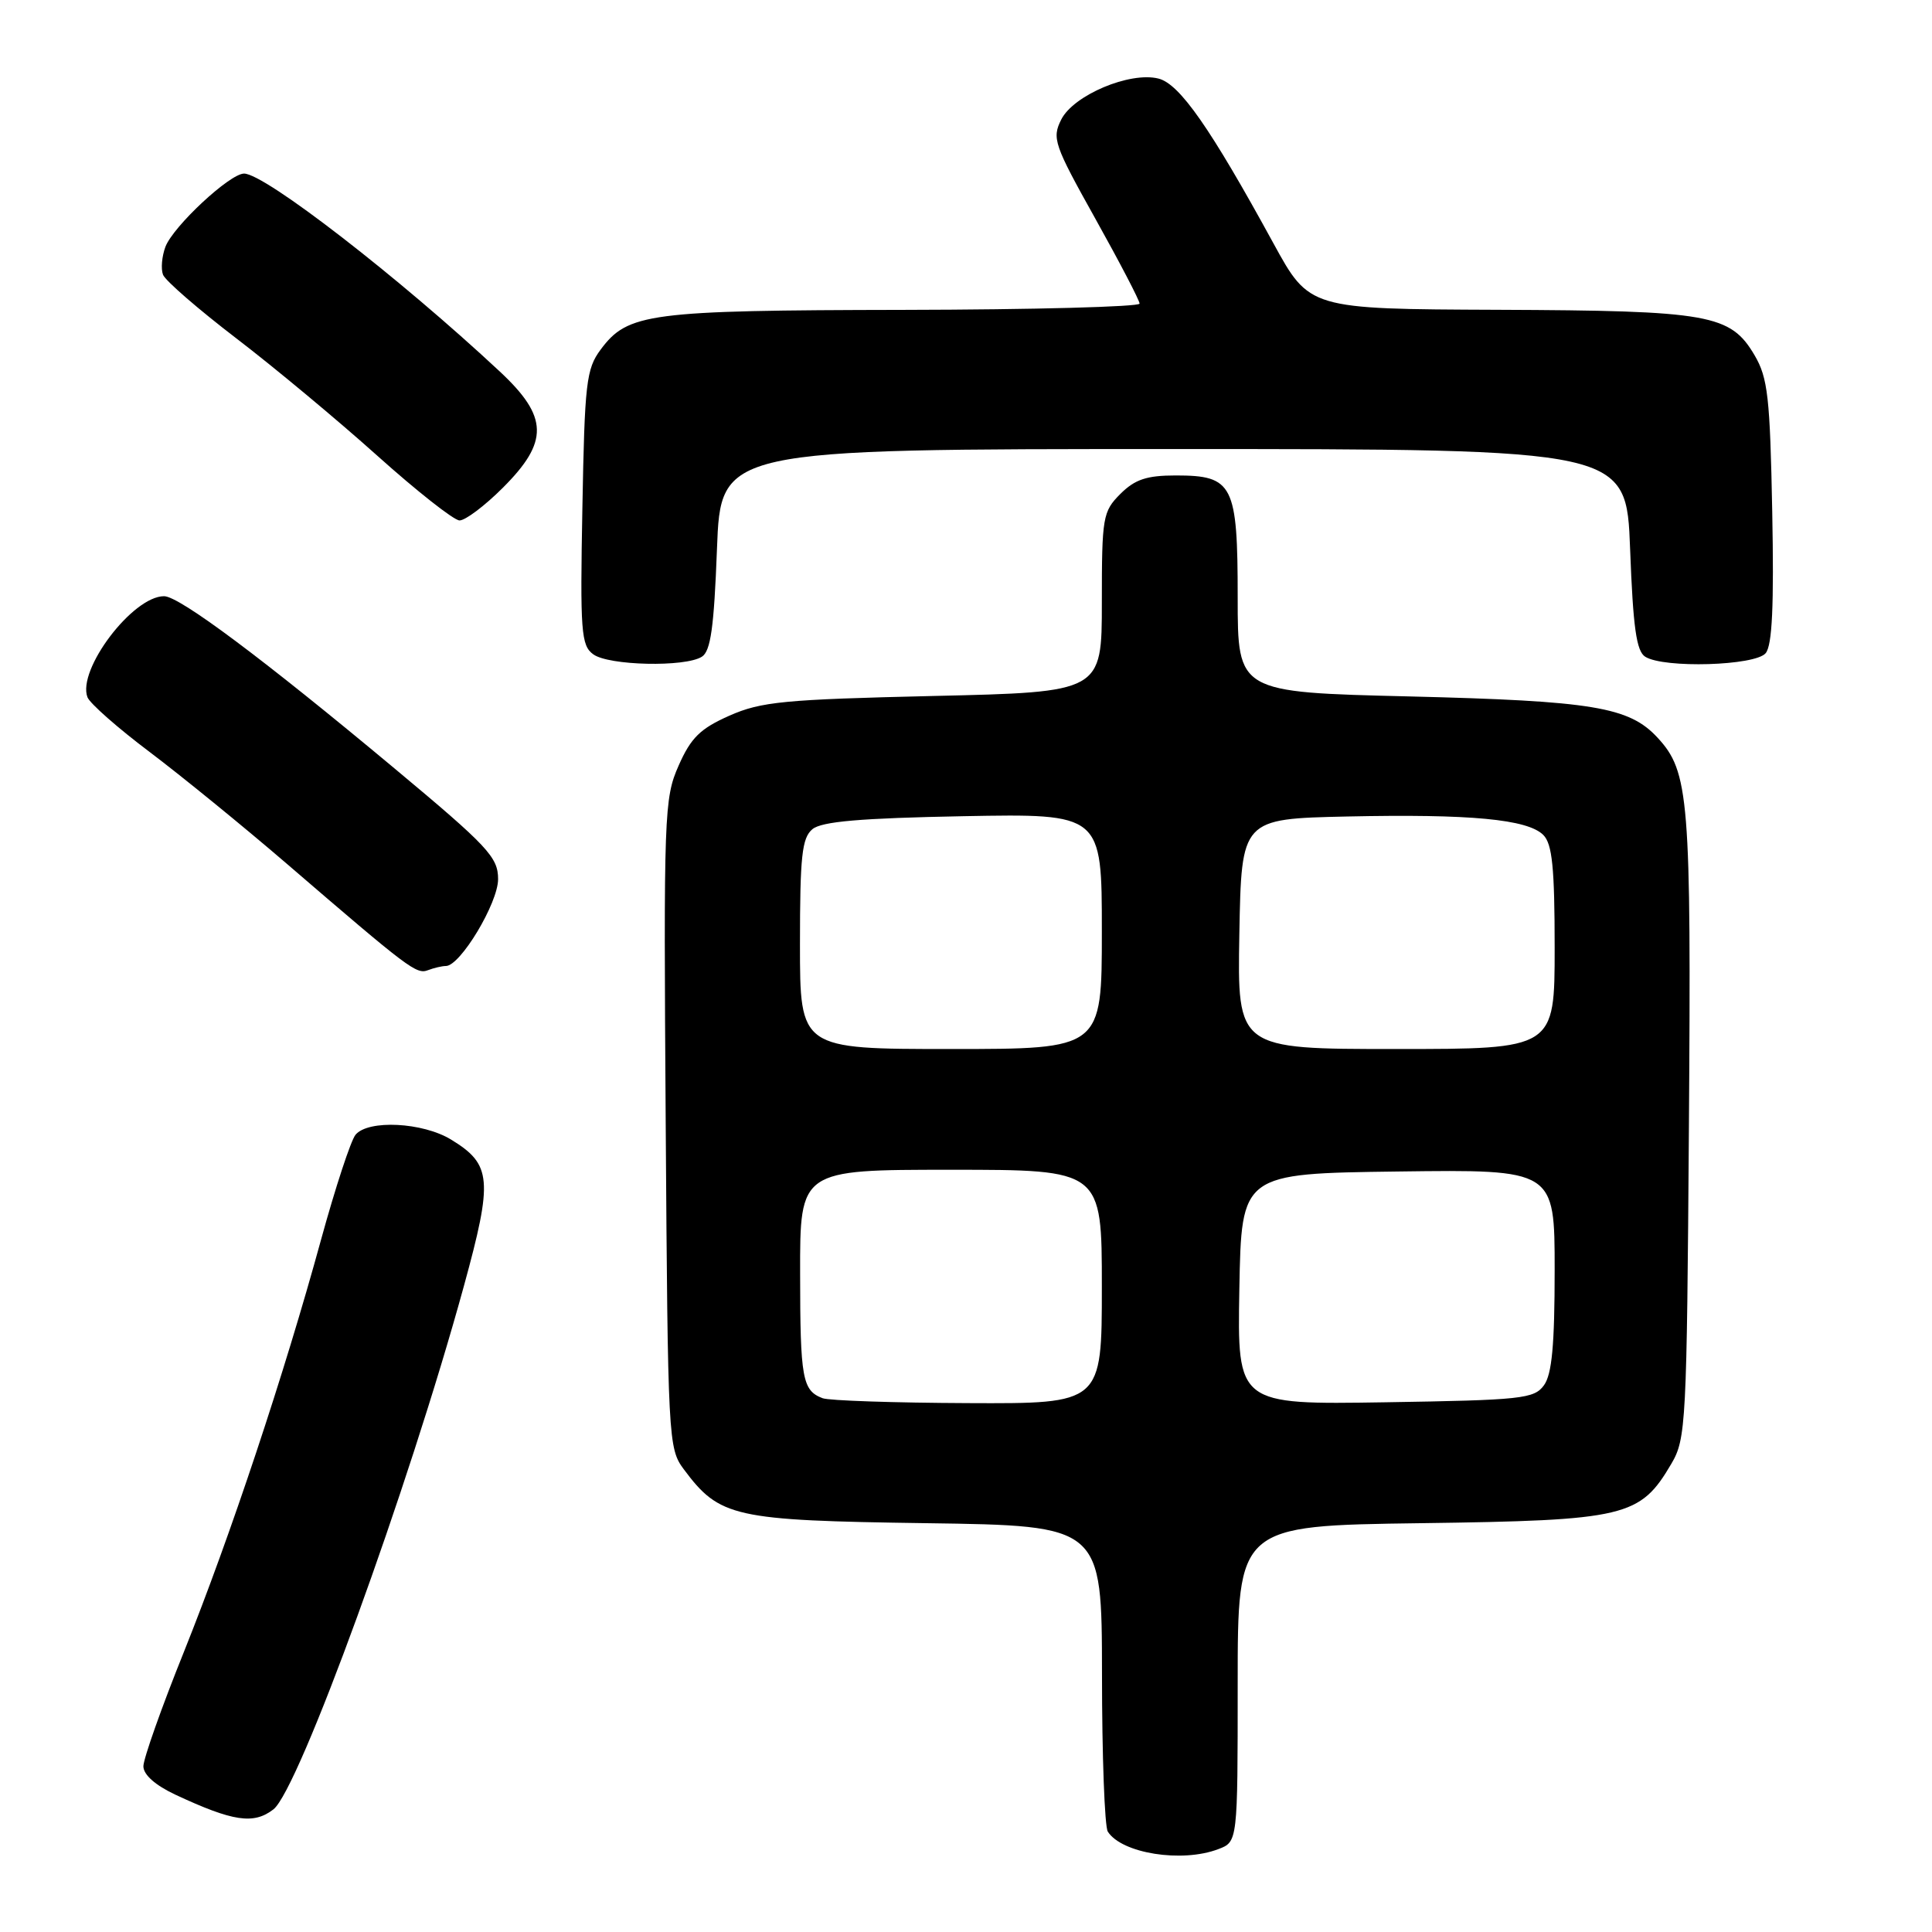 <?xml version="1.0" encoding="UTF-8" standalone="no"?>
<!DOCTYPE svg PUBLIC "-//W3C//DTD SVG 1.1//EN" "http://www.w3.org/Graphics/SVG/1.1/DTD/svg11.dtd" >
<svg xmlns="http://www.w3.org/2000/svg" xmlns:xlink="http://www.w3.org/1999/xlink" version="1.1" viewBox="0 0 256 256">
 <g >
 <path fill="currentColor"
d=" M 161.43 245.02 C 164.00 244.05 164.00 244.05 164.00 223.10 C 164.00 202.16 164.00 202.16 188.25 201.83 C 215.43 201.46 217.32 201.01 221.46 193.96 C 223.41 190.66 223.51 188.65 223.79 149.26 C 224.10 105.76 223.82 102.25 219.62 97.73 C 215.86 93.67 211.06 92.88 186.75 92.28 C 164.00 91.73 164.00 91.73 164.00 79.19 C 164.00 64.19 163.40 63.00 155.80 63.00 C 151.94 63.00 150.39 63.52 148.45 65.45 C 146.12 67.79 146.00 68.51 146.00 79.81 C 146.00 91.71 146.00 91.71 123.69 92.22 C 103.91 92.68 100.85 92.97 96.65 94.83 C 92.79 96.54 91.55 97.75 89.92 101.45 C 88.00 105.78 87.93 107.79 88.21 148.91 C 88.49 190.77 88.55 191.93 90.60 194.68 C 95.36 201.06 97.19 201.47 122.75 201.83 C 146.00 202.16 146.00 202.16 146.02 221.83 C 146.02 232.65 146.37 242.04 146.79 242.70 C 148.63 245.59 156.61 246.86 161.43 245.02 Z  M 36.23 239.75 C 39.59 237.15 54.10 197.27 61.47 170.40 C 65.34 156.29 65.16 154.29 59.77 151.00 C 56.00 148.70 48.80 148.34 47.11 150.36 C 46.49 151.11 44.44 157.35 42.55 164.23 C 37.64 182.16 30.56 203.43 24.37 218.88 C 21.41 226.23 19.00 233.05 19.00 234.04 C 19.00 235.16 20.58 236.56 23.25 237.81 C 30.88 241.37 33.61 241.78 36.23 239.75 Z  M 59.08 128.00 C 60.99 128.00 66.00 119.66 66.00 116.49 C 66.00 113.58 64.68 112.17 52.25 101.80 C 34.86 87.29 23.77 79.00 21.74 79.00 C 17.58 79.00 10.20 88.74 11.59 92.39 C 11.91 93.21 15.62 96.48 19.84 99.65 C 24.05 102.83 32.23 109.49 38.01 114.46 C 54.28 128.46 55.18 129.14 56.72 128.55 C 57.51 128.25 58.57 128.00 59.08 128.00 Z  M 93.00 87.02 C 94.17 86.29 94.61 83.12 95.00 72.79 C 95.50 59.50 95.50 59.50 155.50 59.50 C 215.50 59.50 215.50 59.50 216.00 72.79 C 216.39 83.12 216.83 86.29 218.00 87.02 C 220.47 88.58 232.57 88.22 233.96 86.55 C 234.83 85.50 235.07 80.26 234.83 67.80 C 234.54 52.66 234.25 50.07 232.50 47.09 C 229.30 41.65 226.57 41.16 198.50 41.05 C 173.50 40.95 173.50 40.95 168.73 32.23 C 160.39 16.97 156.31 11.11 153.50 10.41 C 149.71 9.46 142.25 12.60 140.62 15.84 C 139.37 18.33 139.66 19.17 145.14 28.98 C 148.36 34.75 151.00 39.81 151.00 40.23 C 151.00 40.65 136.94 41.03 119.75 41.06 C 85.92 41.12 83.19 41.48 79.59 46.32 C 77.68 48.89 77.47 50.73 77.17 67.27 C 76.86 83.71 77.00 85.53 78.61 86.70 C 80.65 88.20 90.78 88.43 93.00 87.02 Z  M 66.63 64.63 C 72.75 58.52 72.66 55.24 66.25 49.25 C 52.89 36.78 35.09 23.00 32.34 23.00 C 30.45 23.00 22.96 29.98 21.92 32.70 C 21.45 33.96 21.30 35.62 21.60 36.40 C 21.90 37.19 26.28 40.98 31.32 44.84 C 36.37 48.70 44.77 55.70 50.00 60.39 C 55.23 65.08 60.12 68.93 60.88 68.96 C 61.64 68.98 64.23 67.03 66.63 64.63 Z  M 109.00 185.27 C 106.31 184.25 106.03 182.68 106.02 168.75 C 106.00 155.00 106.00 155.00 126.00 155.00 C 146.00 155.00 146.00 155.00 146.00 170.50 C 146.00 186.00 146.00 186.00 128.25 185.92 C 118.49 185.88 109.83 185.59 109.00 185.27 Z  M 164.22 170.81 C 164.50 155.50 164.50 155.50 185.25 155.23 C 206.00 154.96 206.00 154.96 206.00 168.29 C 206.00 178.21 205.64 182.11 204.58 183.56 C 203.28 185.35 201.61 185.52 183.56 185.81 C 163.95 186.12 163.95 186.12 164.22 170.81 Z  M 106.00 125.12 C 106.00 113.44 106.26 111.03 107.65 109.87 C 108.88 108.85 113.98 108.41 127.65 108.15 C 146.00 107.81 146.00 107.81 146.00 123.40 C 146.00 139.00 146.00 139.00 126.00 139.00 C 106.00 139.00 106.00 139.00 106.00 125.12 Z  M 164.22 123.75 C 164.50 108.50 164.50 108.50 178.50 108.19 C 194.82 107.84 202.41 108.55 204.50 110.64 C 205.68 111.83 206.00 114.97 206.00 125.57 C 206.00 139.00 206.00 139.00 184.97 139.00 C 163.95 139.00 163.95 139.00 164.22 123.75 Z "/>
</g>
</svg>